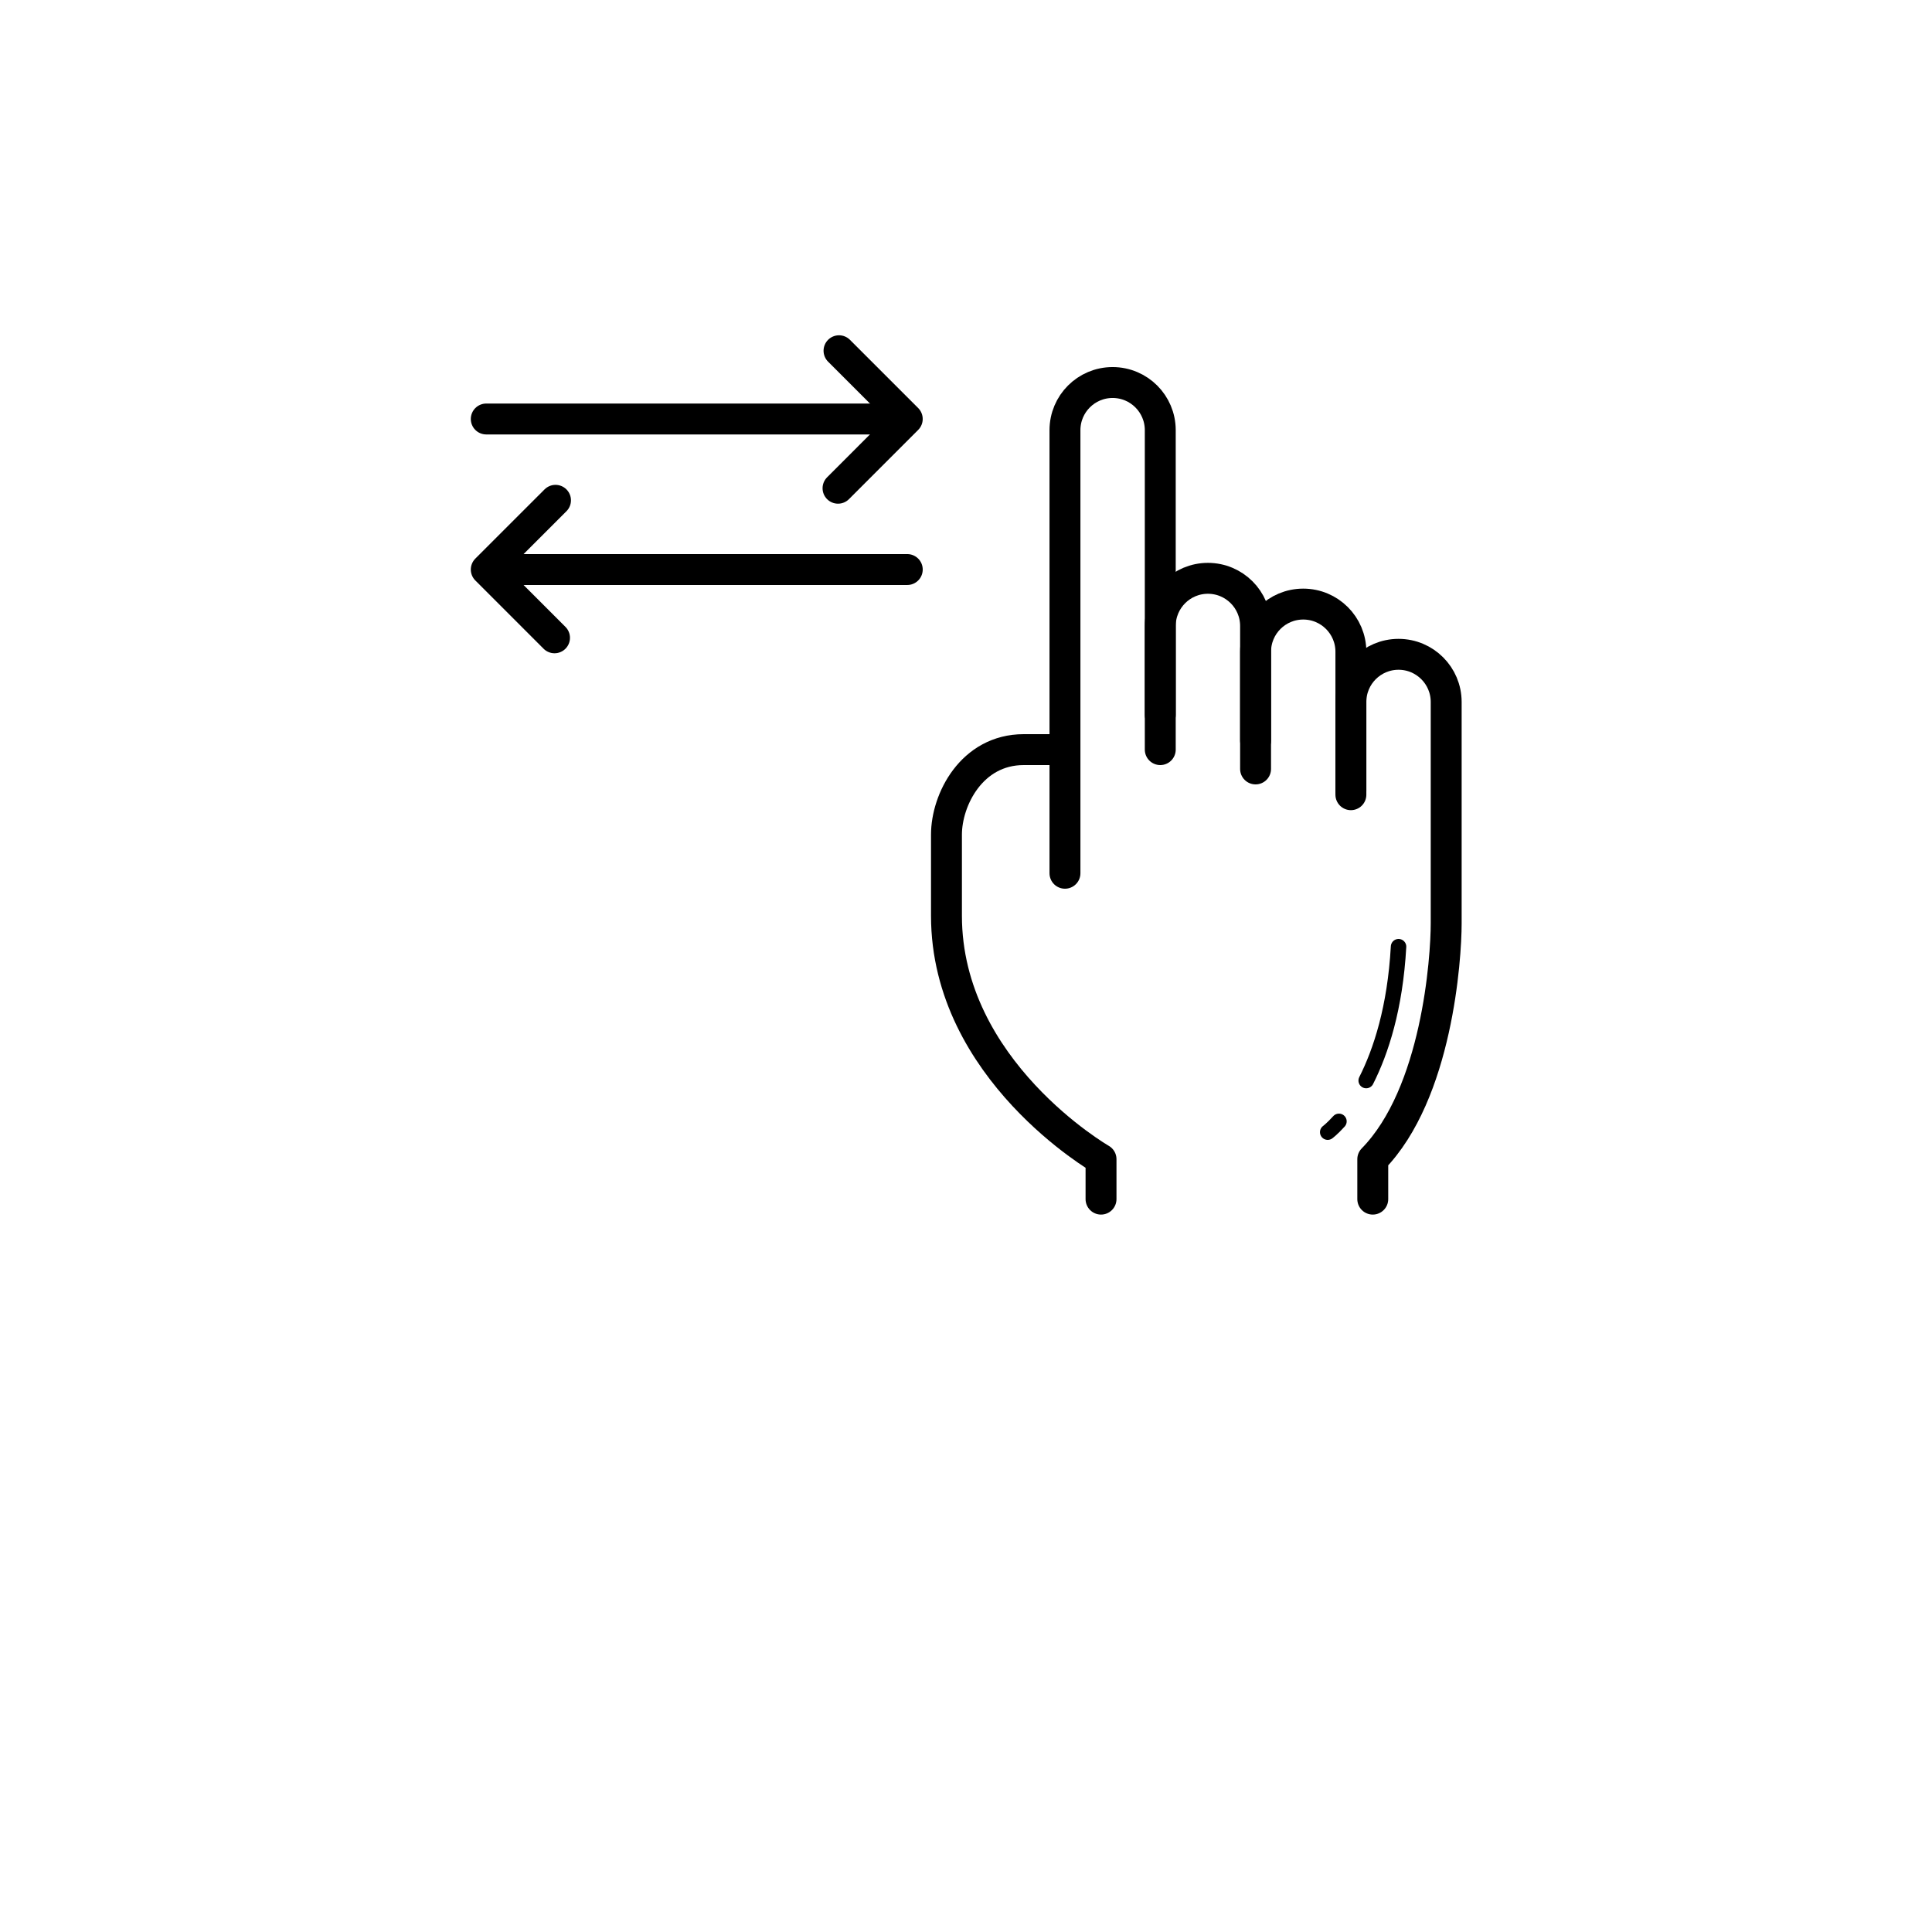 <?xml version="1.0" encoding="UTF-8"?>
<svg width="700pt" height="700pt" version="1.1" viewBox="0 0 700 700" xmlns="http://www.w3.org/2000/svg" xmlns:xlink="http://www.w3.org/1999/xlink">

 <path transform="matrix(5.6 0 0 5.6 70 3.979e-14)" d="m56.048 48.5h-2.312c-3.375 0-5 3.25-5 5.5v5.25c0 10 10 15.75 10 15.75v2.583" fill="none" stroke="#000" stroke-linecap="round" stroke-linejoin="round" stroke-miterlimit="10" stroke-width="2"/>
 <path transform="matrix(5.6 0 0 5.6 70 3.979e-14)" d="m62.569 48.5v-20.668c0-1.703-1.38-3.083-3.083-3.083-1.703 0-3.083 1.38-3.083 3.083v28.667" fill="none" stroke="#000" stroke-linecap="round" stroke-linejoin="round" stroke-miterlimit="10" stroke-width="2"/>
 <path transform="matrix(5.6 0 0 5.6 70 3.979e-14)" d="m68.735 49.75v-9.25c0-1.703-1.38-3.083-3.083-3.083-1.703 0-3.083 1.38-3.083 3.083v5.75" fill="none" stroke="#000" stroke-linecap="round" stroke-linejoin="round" stroke-miterlimit="10" stroke-width="2"/>
 <path transform="matrix(5.6 0 0 5.6 70 3.979e-14)" d="m74.902 51.417v-9.25c0-1.703-1.38-3.083-3.083-3.083-1.703 0-3.083 1.38-3.083 3.083v5.75" fill="none" stroke="#000" stroke-linecap="round" stroke-linejoin="round" stroke-miterlimit="10" stroke-width="2"/>
 <path transform="matrix(5.6 0 0 5.6 70 3.979e-14)" d="m74.902 51.167v-5.75c0-1.703 1.38-3.083 3.083-3.083 1.703 0 3.083 1.38 3.083 3.083v9.25 5.083c0 2.25-0.583 11-4.75 15.25v2.583" fill="none" stroke="#000" stroke-linecap="round" stroke-linejoin="round" stroke-miterlimit="10" stroke-width="2"/>
 <path transform="matrix(5.6 0 0 5.6 70 3.979e-14)" d="m75.892 69.912c0.956-1.893 1.873-4.694 2.094-8.662" fill="none" stroke="#000" stroke-linecap="round" stroke-linejoin="round" stroke-miterlimit="10"/>
 <path transform="matrix(5.6 0 0 5.6 70 3.979e-14)" d="m73.402 73.25s0.291-0.214 0.728-0.699" fill="none" stroke="#000" stroke-linecap="round" stroke-linejoin="round" stroke-miterlimit="10"/>
 <path transform="matrix(5.6 0 0 5.6 70 3.979e-14)" d="m18.961 27.109h26.583" fill="none" stroke="#000" stroke-linecap="round" stroke-linejoin="round" stroke-miterlimit="10" stroke-width="2"/>
 <path transform="matrix(5.6 0 0 5.6 70 3.979e-14)" d="m41.784 22.693 4.415 4.415-4.479 4.48" fill="none" stroke="#000" stroke-linecap="round" stroke-linejoin="round" stroke-miterlimit="10" stroke-width="2"/>
 <path transform="matrix(5.6 0 0 5.6 70 3.979e-14)" d="m46.2 36.849h-26.583" fill="none" stroke="#000" stroke-linecap="round" stroke-linejoin="round" stroke-miterlimit="10" stroke-width="2"/>
 <path transform="matrix(5.6 0 0 5.6 70 3.979e-14)" d="m23.377 41.266-4.416-4.417 4.48-4.479" fill="none" stroke="#000" stroke-linecap="round" stroke-linejoin="round" stroke-miterlimit="10" stroke-width="2"/>
 <g>
  <use x="70" y="644" xlink:href="#w"/>
  <use x="90.551" y="644" xlink:href="#d"/>
  <use x="104.359" y="644" xlink:href="#c"/>
  <use x="123.348" y="644" xlink:href="#l"/>
  <use x="142.242" y="644" xlink:href="#b"/>
  <use x="155.629" y="644" xlink:href="#c"/>
  <use x="174.617" y="644" xlink:href="#k"/>
  <use x="204.41" y="644" xlink:href="#j"/>
  <use x="224.453" y="644" xlink:href="#i"/>
  <use x="252.453" y="644" xlink:href="#e"/>
  <use x="275.883" y="644" xlink:href="#a"/>
  <use x="295.121" y="644" xlink:href="#a"/>
  <use x="314.359" y="644" xlink:href="#v"/>
  <use x="342.727" y="644" xlink:href="#u"/>
  <use x="361.852" y="644" xlink:href="#h"/>
  <use x="381.789" y="644" xlink:href="#g"/>
  <use x="391.383" y="644" xlink:href="#g"/>
  <use x="400.984" y="644" xlink:href="#a"/>
  <use x="420.219" y="644" xlink:href="#t"/>
  <use x="440.262" y="644" xlink:href="#b"/>
  <use x="453.648" y="644" xlink:href="#s"/>
  <use x="463.242" y="644" xlink:href="#a"/>
  <use x="482.48" y="644" xlink:href="#f"/>
  <use x="70" y="672" xlink:href="#r"/>
  <use x="82.184" y="672" xlink:href="#d"/>
  <use x="95.992" y="672" xlink:href="#a"/>
  <use x="115.227" y="672" xlink:href="#q"/>
  <use x="154.152" y="672" xlink:href="#b"/>
  <use x="167.535" y="672" xlink:href="#p"/>
  <use x="187.469" y="672" xlink:href="#c"/>
  <use x="216.207" y="672" xlink:href="#e"/>
  <use x="239.641" y="672" xlink:href="#a"/>
  <use x="258.879" y="672" xlink:href="#h"/>
  <use x="278.812" y="672" xlink:href="#f"/>
  <use x="308.492" y="672" xlink:href="#o"/>
  <use x="329.016" y="672" xlink:href="#d"/>
  <use x="342.82" y="672" xlink:href="#a"/>
  <use x="362.059" y="672" xlink:href="#n"/>
  <use x="371.656" y="672" xlink:href="#c"/>
  <use x="390.648" y="672" xlink:href="#m"/>
  <use x="407.242" y="672" xlink:href="#b"/>
 </g>
</svg>
